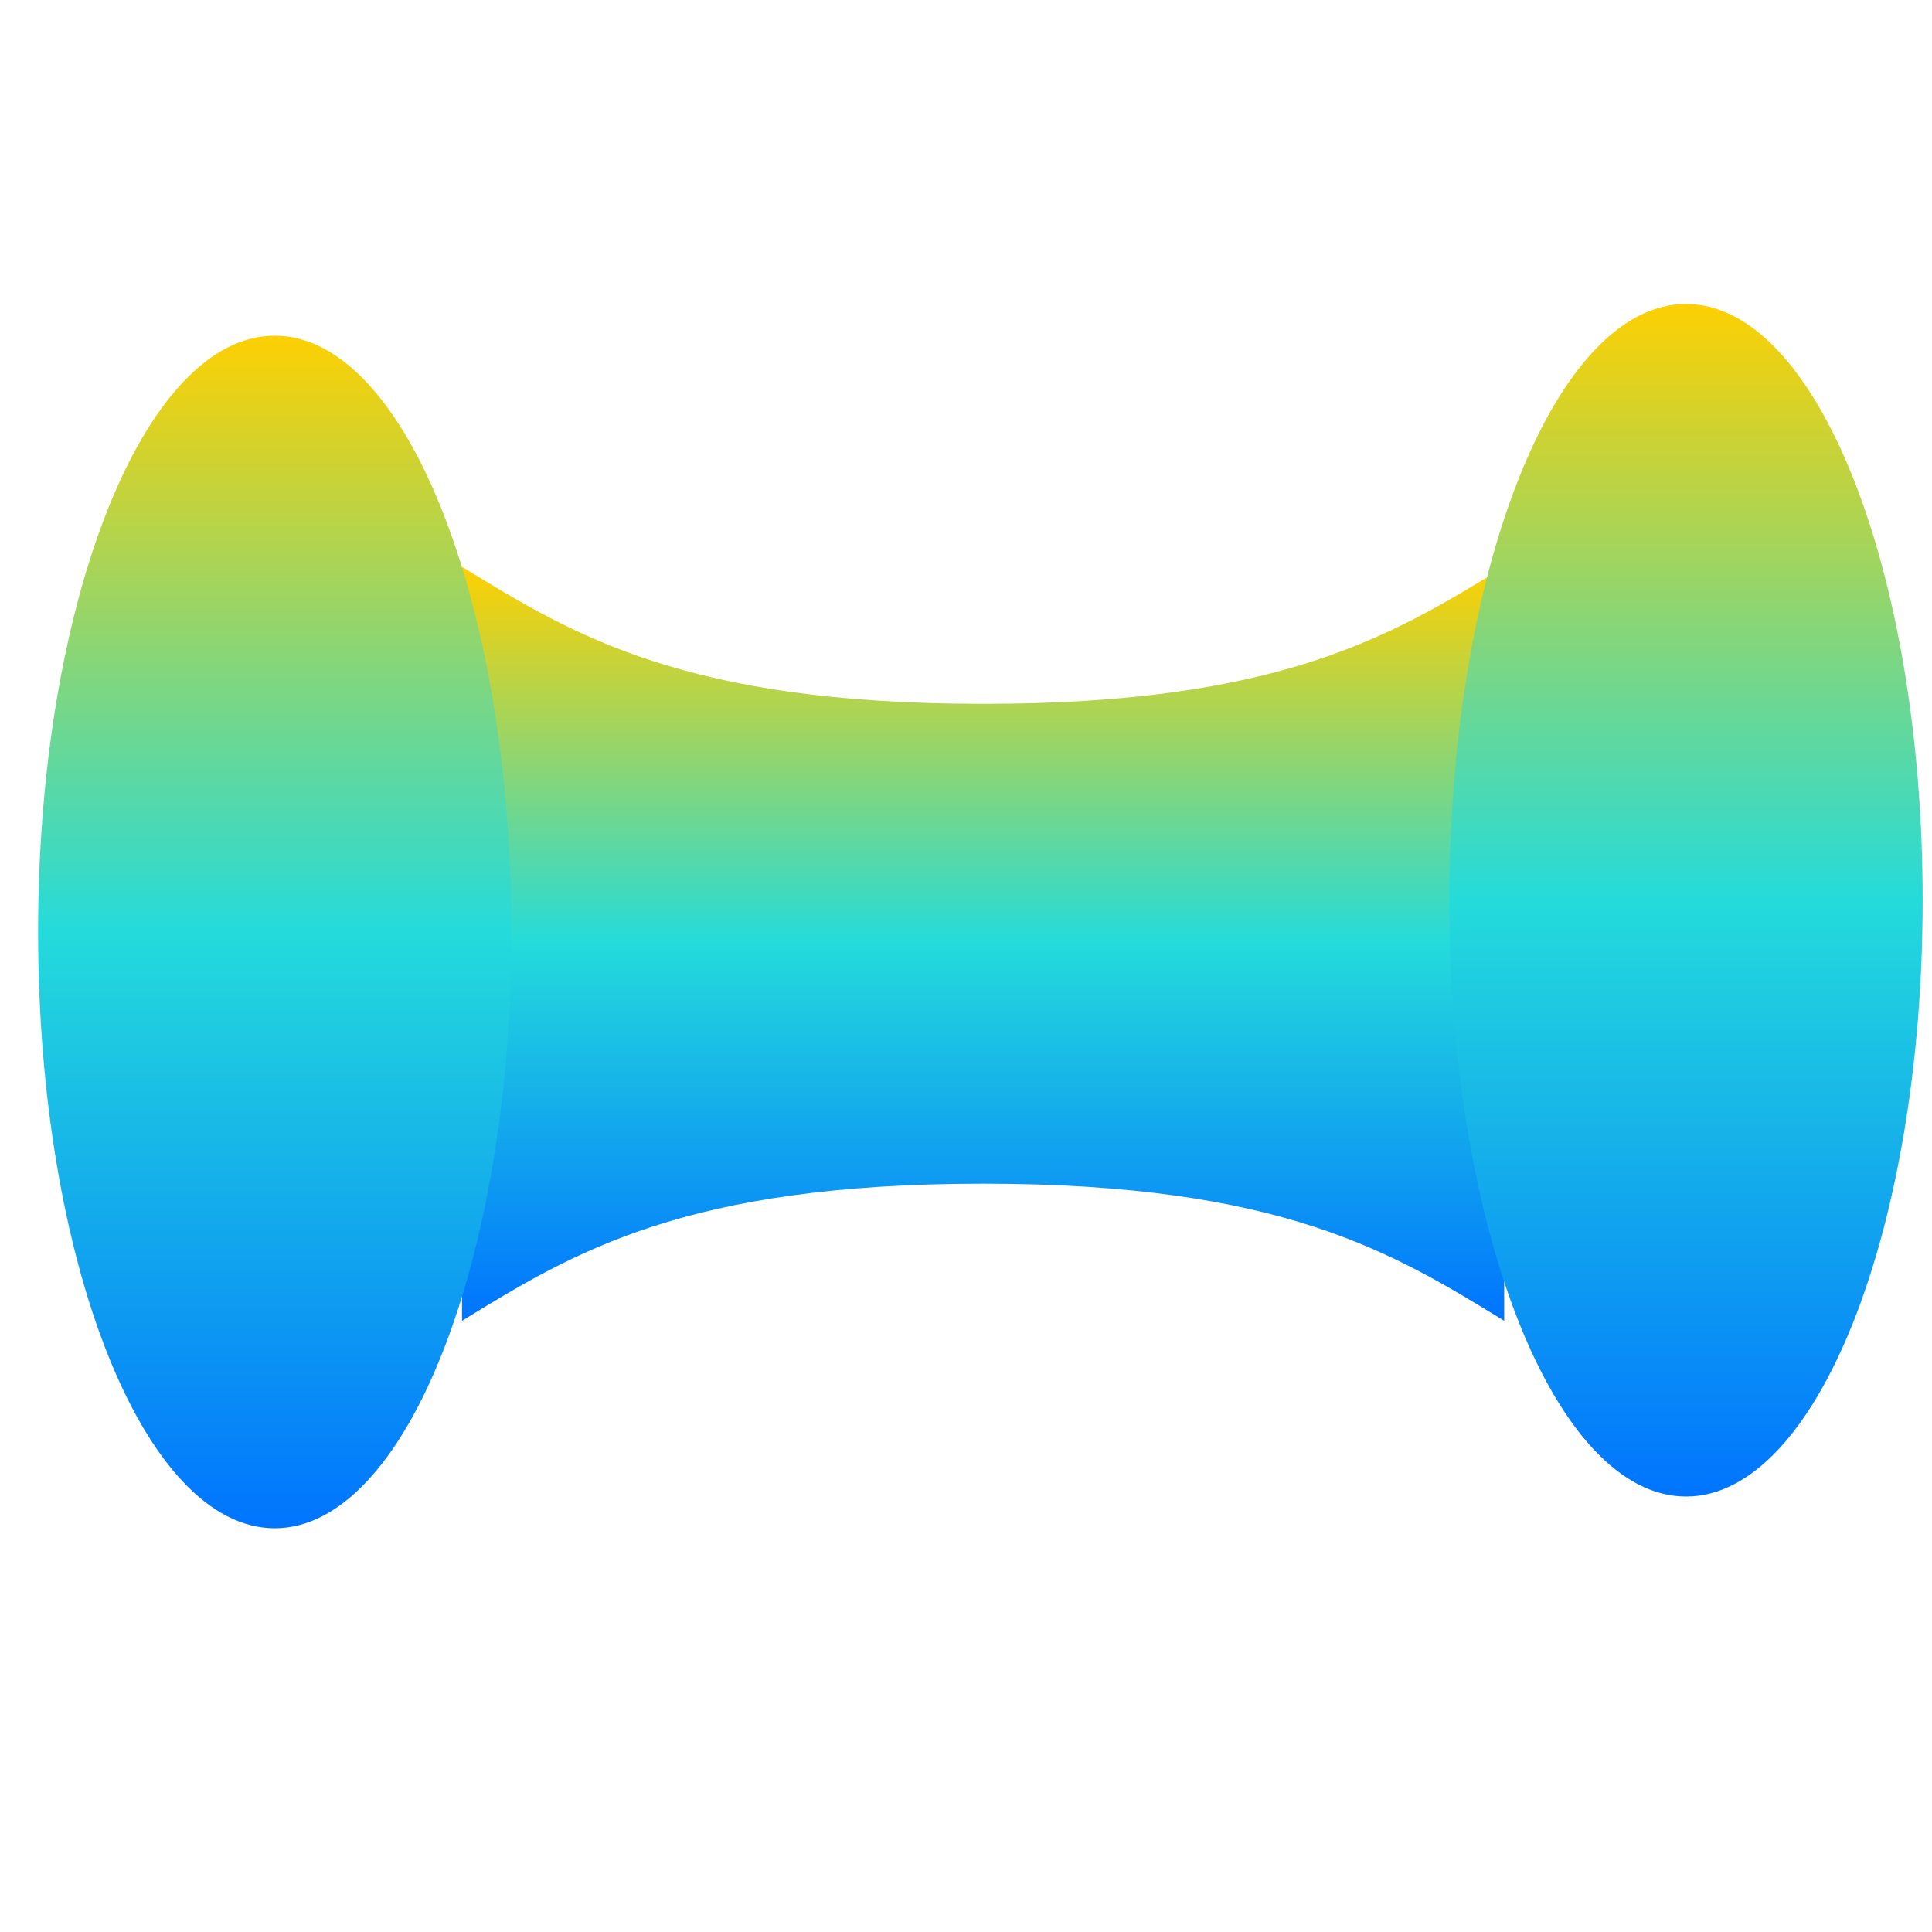 <svg xmlns="http://www.w3.org/2000/svg" xmlns:xlink="http://www.w3.org/1999/xlink" width="64" height="64" viewBox="0 0 64 64" version="1.1"><defs><linearGradient id="linear0" x1="0%" x2="0%" y1="0%" y2="100%"><stop offset="0%" style="stop-color:#ffd000; stop-opacity:1"/><stop offset="50%" style="stop-color:#24dbdb; stop-opacity:1"/><stop offset="100%" style="stop-color:#0073ff; stop-opacity:1"/></linearGradient></defs><g id="surface1"><path style=" stroke:none;fill-rule:nonzero;fill:url(#linear0);" d="M 15.305 18.777 L 15.305 43.754 C 19 41.48 22.703 39.211 32.566 39.211 C 42.43 39.211 46.129 41.48 49.828 43.754 L 49.828 18.777 C 46.129 21.047 42.43 23.316 32.566 23.316 C 22.703 23.316 19 21.047 15.305 18.777 Z M 15.305 18.777 "/><path style=" stroke:none;fill-rule:nonzero;fill:url(#linear0);" d="M 16.941 30.871 C 16.941 41.781 13.43 50.625 9.102 50.625 C 4.77 50.625 1.262 41.781 1.262 30.871 C 1.262 19.965 4.77 11.121 9.102 11.121 C 13.43 11.121 16.941 19.965 16.941 30.871 Z M 16.941 30.871 "/><path style=" stroke:none;fill-rule:nonzero;fill:url(#linear0);" d="M 63.691 29.82 C 63.691 40.73 60.184 49.574 55.852 49.574 C 51.523 49.574 48.012 40.73 48.012 29.82 C 48.012 18.914 51.523 10.07 55.852 10.07 C 60.184 10.07 63.691 18.914 63.691 29.82 Z M 63.691 29.82 "/></g></svg>
